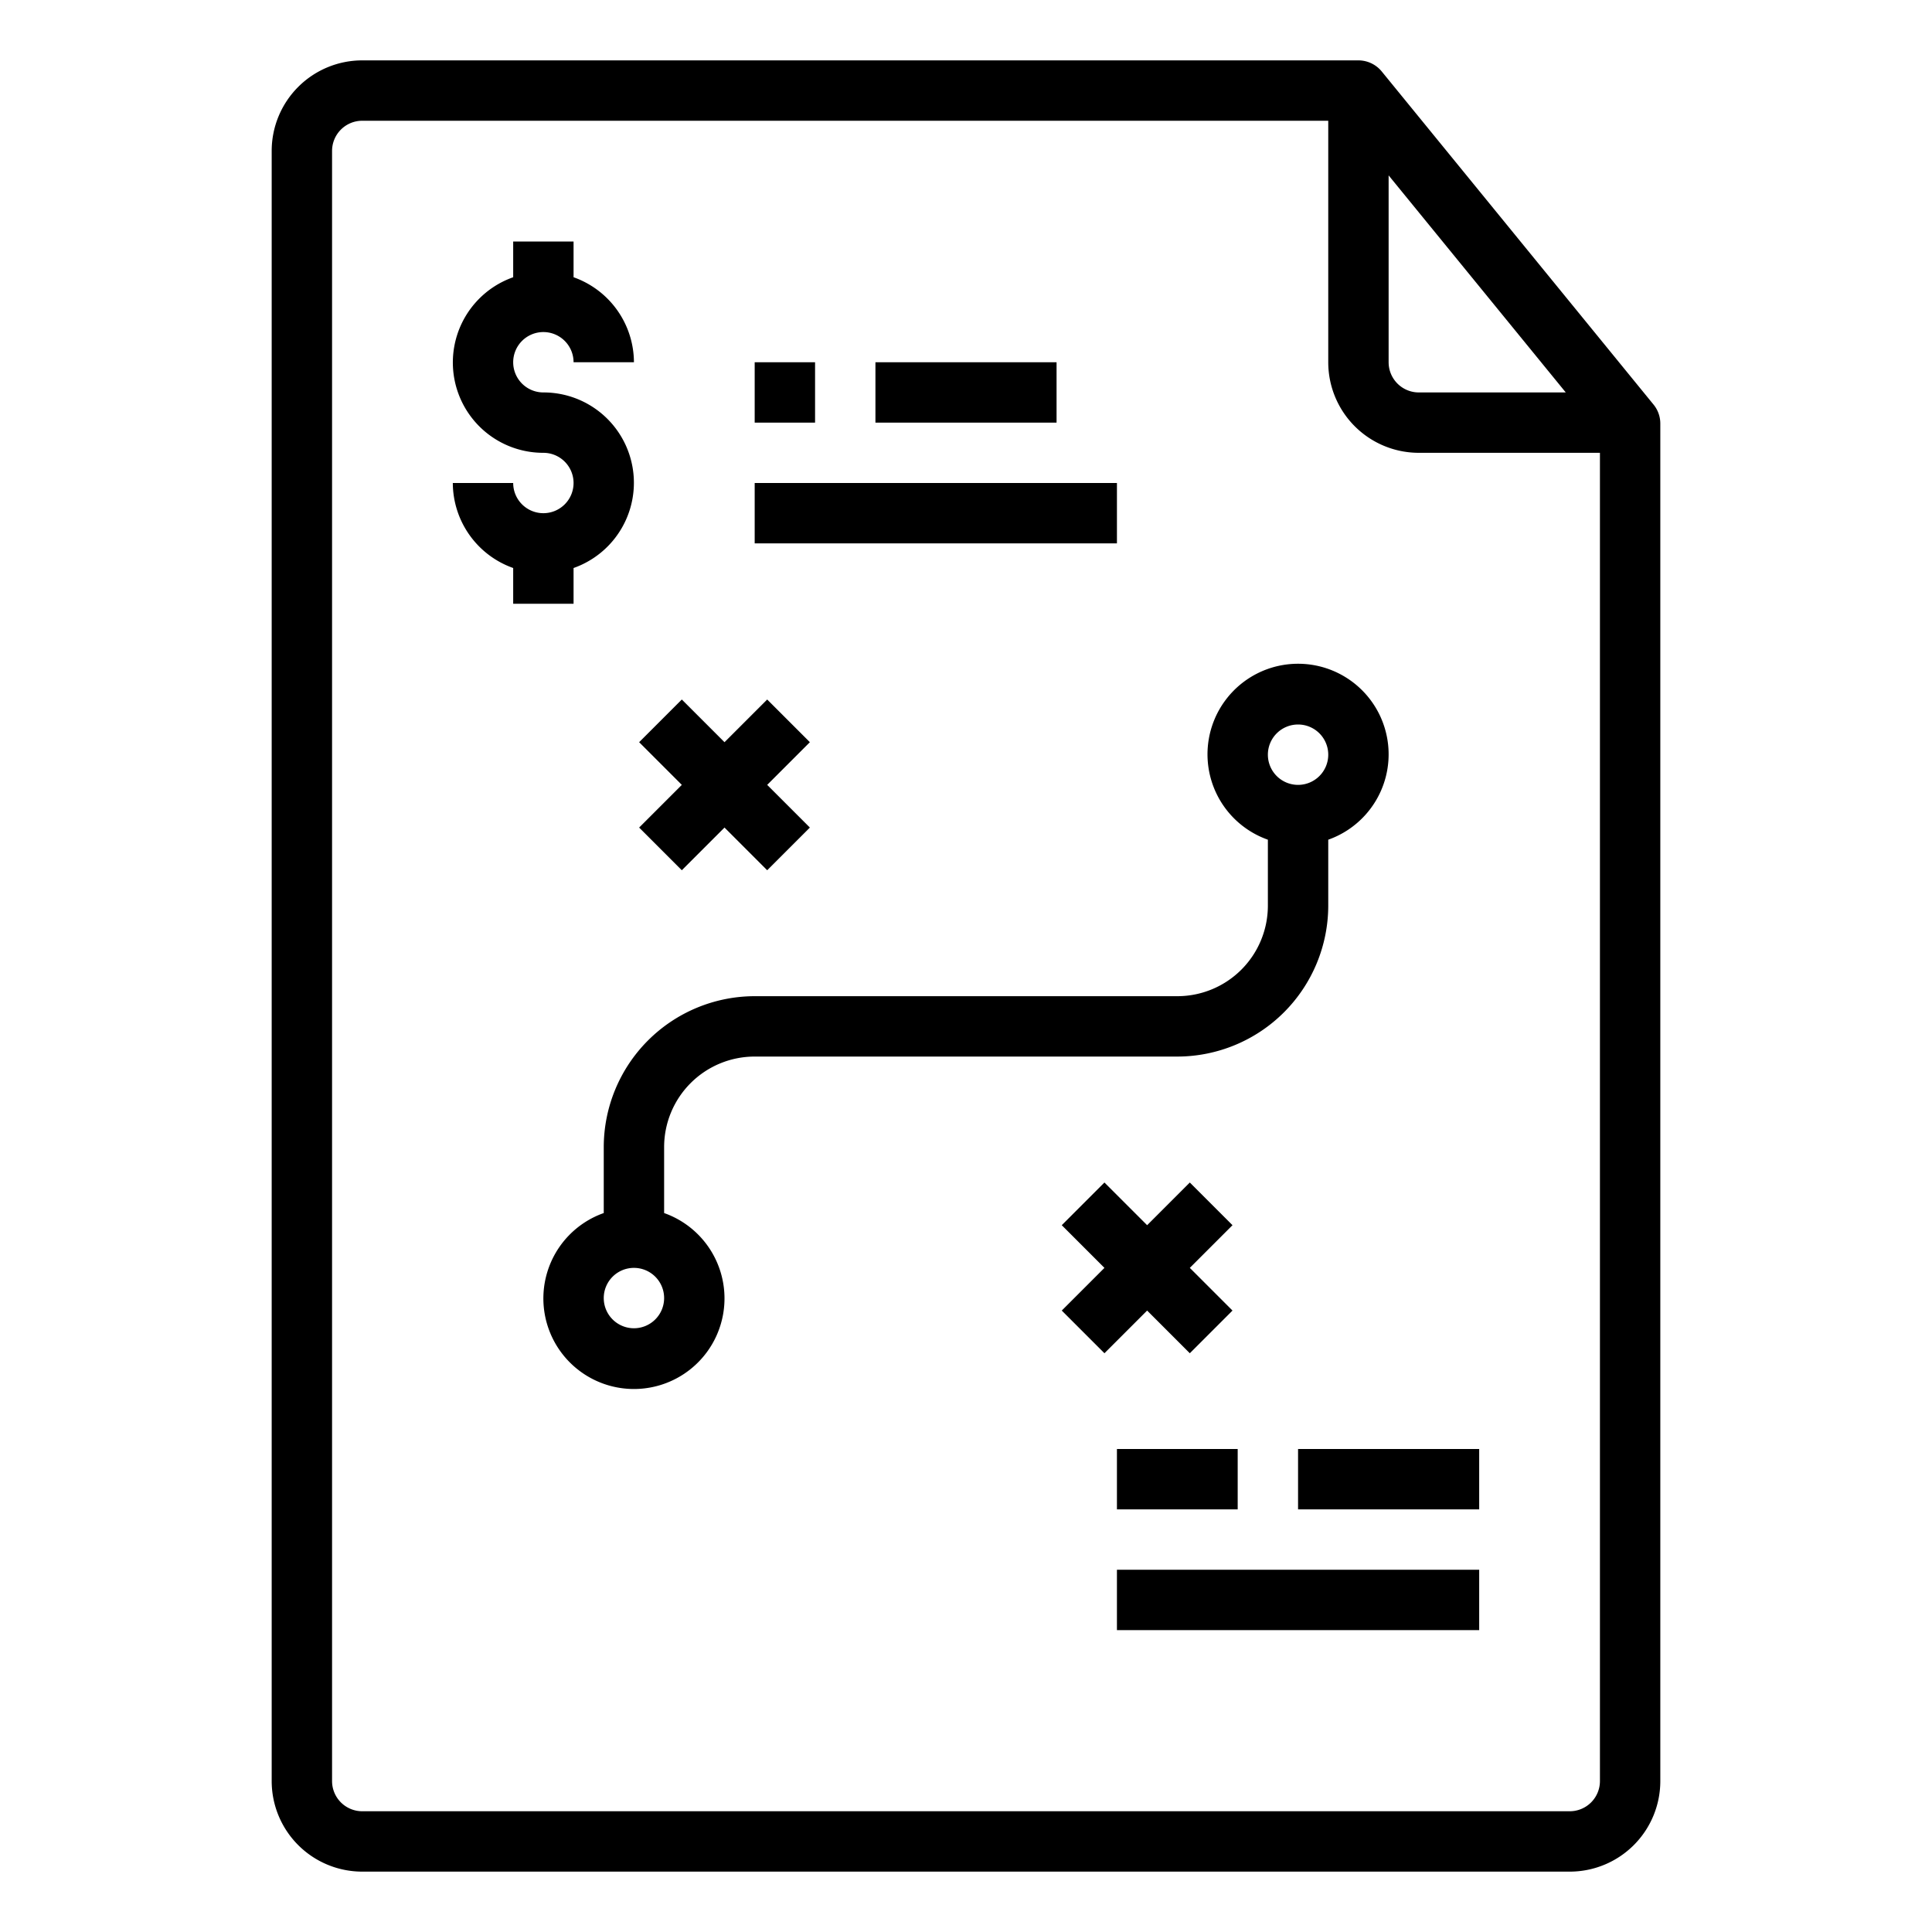 <svg xmlns="http://www.w3.org/2000/svg" viewBox="0 0 64 64" x="0px" y="0px"><g data-name="Marketing Plan"><path d="M54.774,13.4l-9-11.03A1,1,0,0,0,45,2H12A3,3,0,0,0,9,5V59a3,3,0,0,0,3,3H52a3,3,0,0,0,3-3V14.03A.992.992,0,0,0,54.774,13.4ZM46,5.81,51.868,13H47a1,1,0,0,1-1-1ZM52,60H12a1,1,0,0,1-1-1V5a1,1,0,0,1,1-1H44v8a3,3,0,0,0,3,3h6V59A1,1,0,0,1,52,60Z"></path><rect x="25" y="12" width="2" height="2"></rect><rect x="29" y="12" width="6" height="2"></rect><rect x="25" y="16" width="12" height="2"></rect><polygon points="39.414 44.828 40.828 43.414 39.414 42 40.828 40.586 39.414 39.172 38 40.586 36.586 39.172 35.172 40.586 36.586 42 35.172 43.414 36.586 44.828 38 43.414 39.414 44.828"></polygon><polygon points="22.586 28.828 24 27.414 25.414 28.828 26.828 27.414 25.414 26 26.828 24.586 25.414 23.172 24 24.586 22.586 23.172 21.172 24.586 22.586 26 21.172 27.414 22.586 28.828"></polygon><path d="M25,35H39a5.006,5.006,0,0,0,5-5V27.816a3,3,0,1,0-2,0V30a3,3,0,0,1-3,3H25a5.006,5.006,0,0,0-5,5v2.184a3,3,0,1,0,2,0V38A3,3,0,0,1,25,35ZM43,24a1,1,0,1,1-1,1A1,1,0,0,1,43,24ZM21,44a1,1,0,1,1,1-1A1,1,0,0,1,21,44Z"></path><rect x="37" y="48" width="4" height="2"></rect><rect x="43" y="48" width="6" height="2"></rect><rect x="37" y="52" width="12" height="2"></rect><path d="M19,20V18.816A2.993,2.993,0,0,0,18,13a1,1,0,1,1,1-1h2a3,3,0,0,0-2-2.816V8H17V9.184A2.993,2.993,0,0,0,18,15a1,1,0,1,1-1,1H15a3,3,0,0,0,2,2.816V20Z"></path></g></svg>